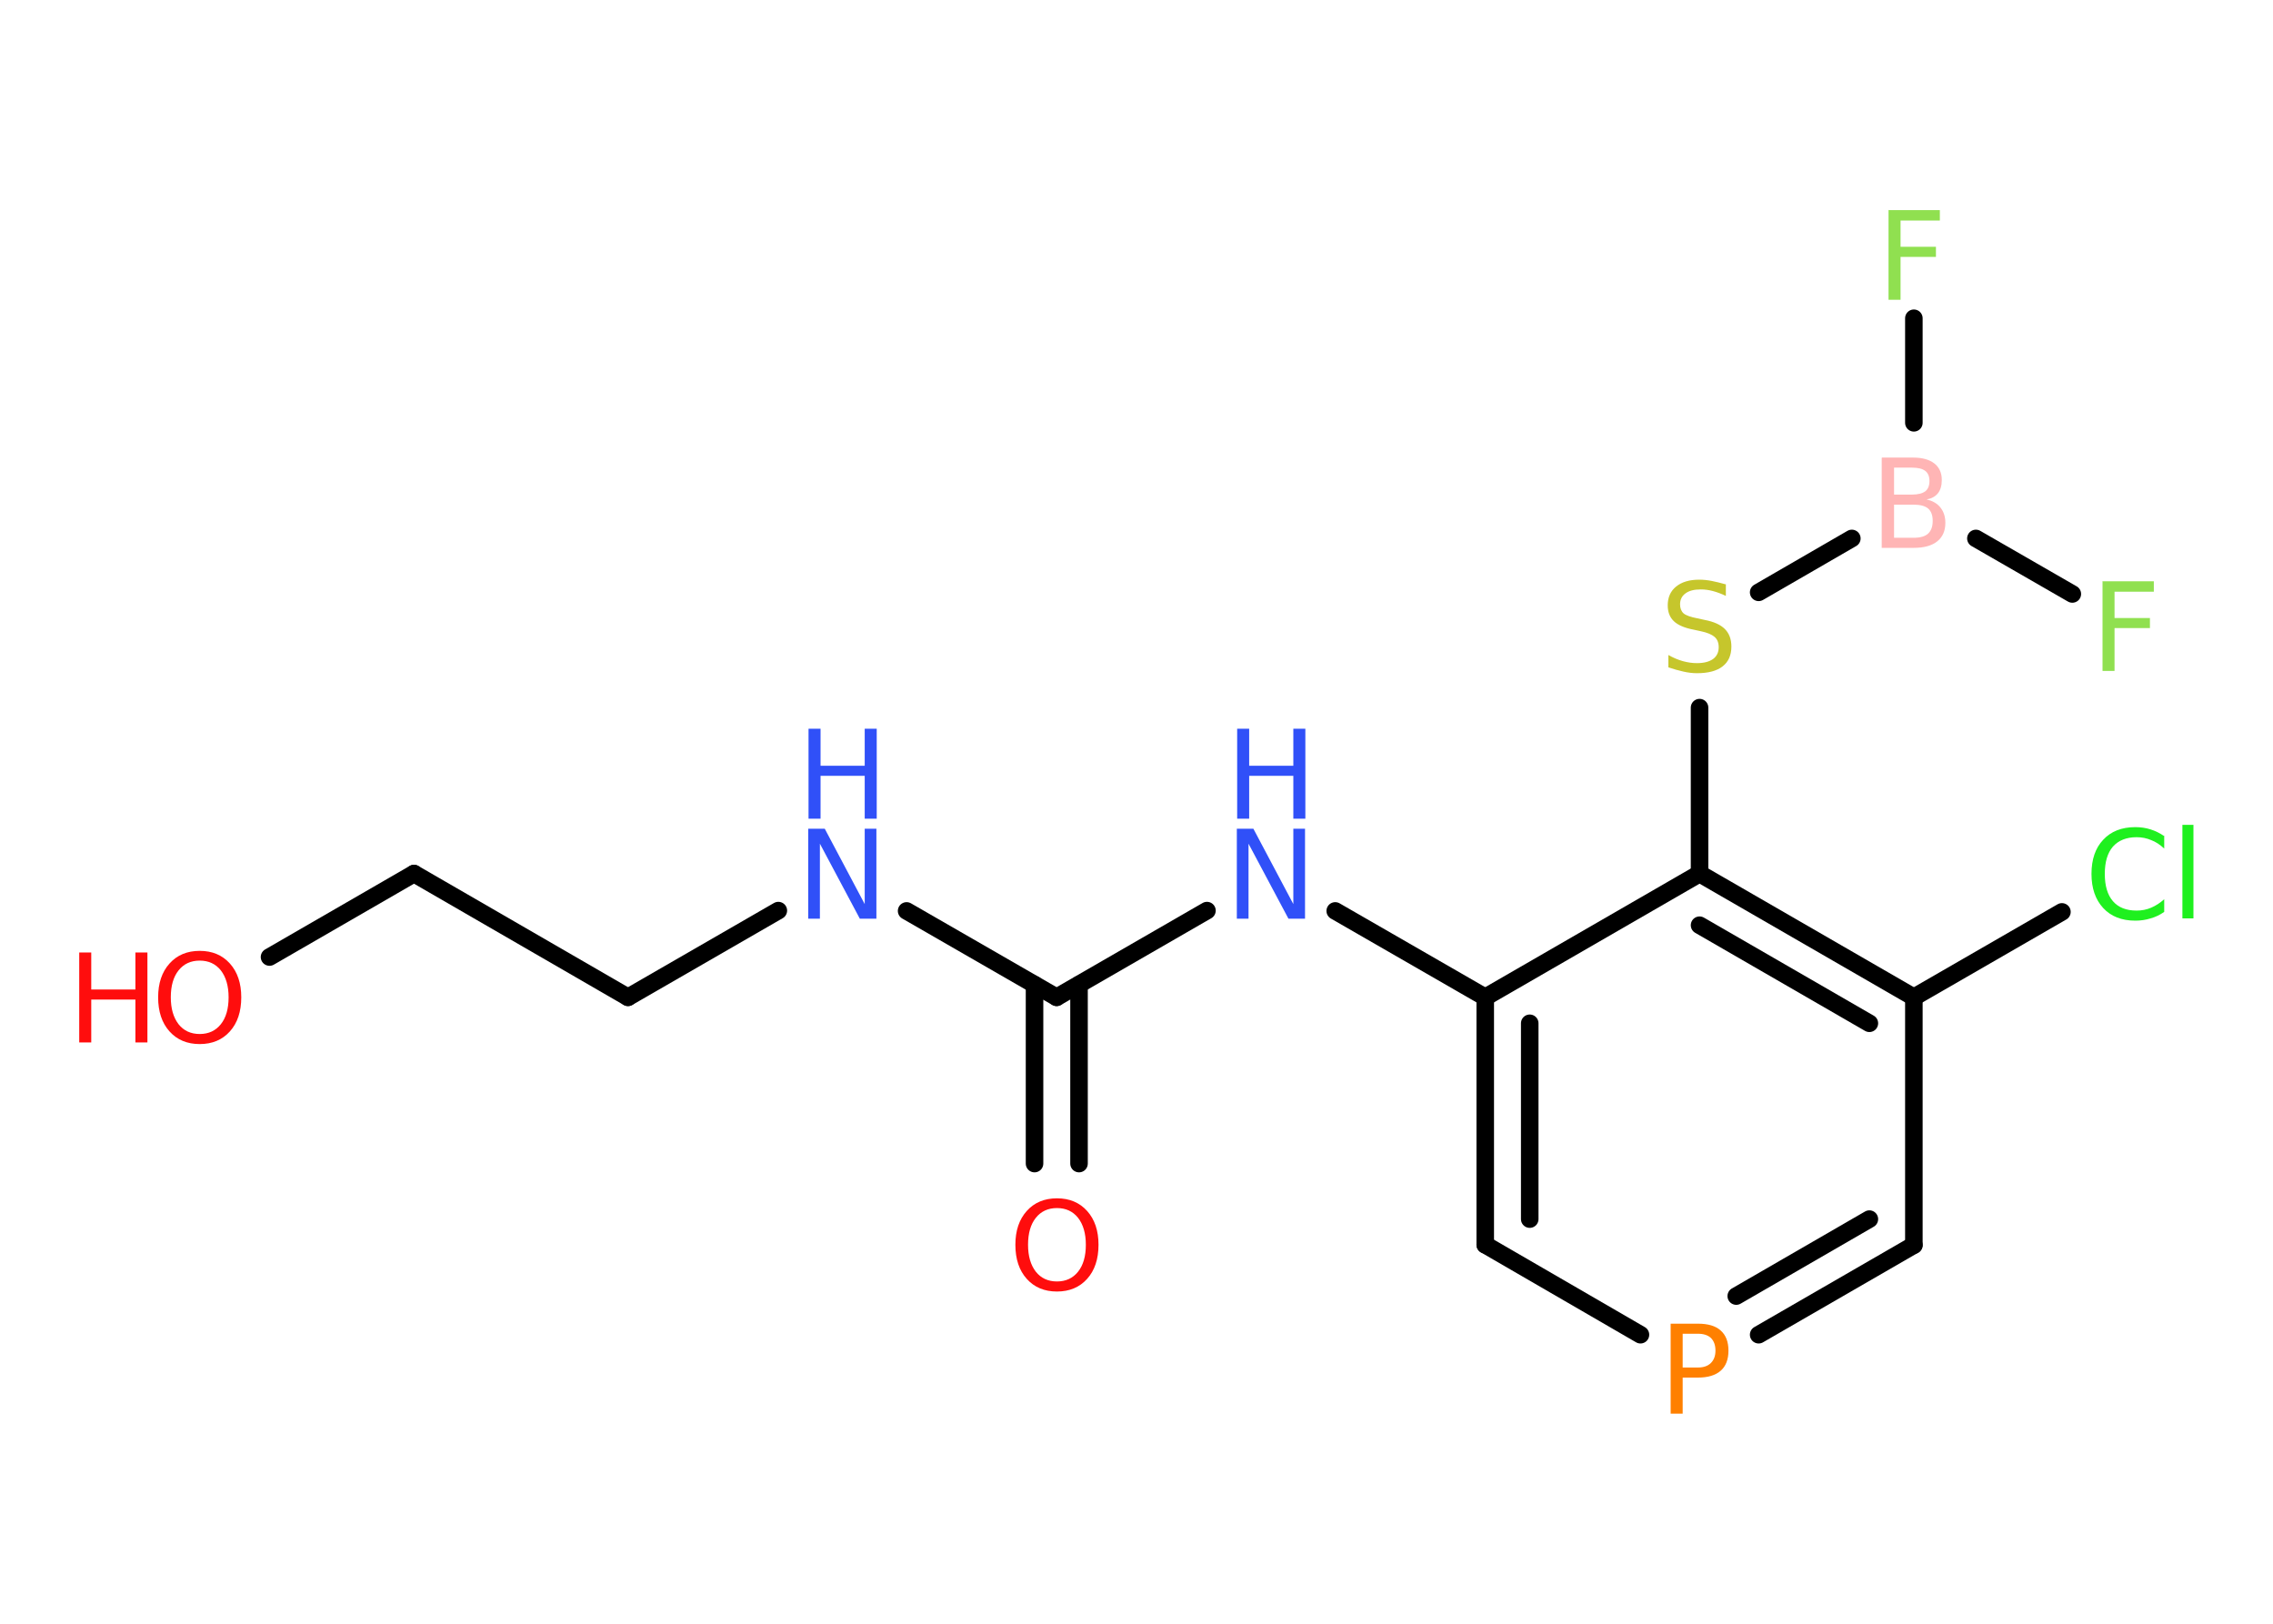<?xml version='1.0' encoding='UTF-8'?>
<!DOCTYPE svg PUBLIC "-//W3C//DTD SVG 1.1//EN" "http://www.w3.org/Graphics/SVG/1.1/DTD/svg11.dtd">
<svg version='1.2' xmlns='http://www.w3.org/2000/svg' xmlns:xlink='http://www.w3.org/1999/xlink' width='70.0mm' height='50.0mm' viewBox='0 0 70.0 50.0'>
  <desc>Generated by the Chemistry Development Kit (http://github.com/cdk)</desc>
  <g stroke-linecap='round' stroke-linejoin='round' stroke='#000000' stroke-width='.54' fill='#3050F8'>
    <rect x='.0' y='.0' width='70.0' height='50.0' fill='#FFFFFF' stroke='none'/>
    <g id='mol1' class='mol'>
      <g id='mol1bnd1' class='bond'>
        <line x1='31.86' y1='35.83' x2='31.86' y2='30.32'/>
        <line x1='33.23' y1='35.83' x2='33.23' y2='30.32'/>
      </g>
      <line id='mol1bnd2' class='bond' x1='32.54' y1='30.71' x2='27.92' y2='28.05'/>
      <line id='mol1bnd3' class='bond' x1='23.97' y1='28.04' x2='19.34' y2='30.71'/>
      <line id='mol1bnd4' class='bond' x1='19.34' y1='30.71' x2='12.75' y2='26.9'/>
      <line id='mol1bnd5' class='bond' x1='12.75' y1='26.9' x2='8.3' y2='29.47'/>
      <line id='mol1bnd6' class='bond' x1='32.54' y1='30.71' x2='37.17' y2='28.04'/>
      <line id='mol1bnd7' class='bond' x1='41.12' y1='28.05' x2='45.74' y2='30.71'/>
      <g id='mol1bnd8' class='bond'>
        <line x1='45.74' y1='30.71' x2='45.74' y2='38.33'/>
        <line x1='47.11' y1='31.51' x2='47.11' y2='37.54'/>
      </g>
      <line id='mol1bnd9' class='bond' x1='45.74' y1='38.33' x2='50.52' y2='41.1'/>
      <g id='mol1bnd10' class='bond'>
        <line x1='54.16' y1='41.1' x2='58.94' y2='38.34'/>
        <line x1='53.47' y1='39.91' x2='57.57' y2='37.54'/>
      </g>
      <line id='mol1bnd11' class='bond' x1='58.94' y1='38.34' x2='58.94' y2='30.71'/>
      <line id='mol1bnd12' class='bond' x1='58.94' y1='30.71' x2='63.5' y2='28.08'/>
      <g id='mol1bnd13' class='bond'>
        <line x1='58.94' y1='30.71' x2='52.34' y2='26.9'/>
        <line x1='57.57' y1='31.51' x2='52.34' y2='28.49'/>
      </g>
      <line id='mol1bnd14' class='bond' x1='45.74' y1='30.71' x2='52.34' y2='26.9'/>
      <line id='mol1bnd15' class='bond' x1='52.34' y1='26.9' x2='52.34' y2='21.79'/>
      <line id='mol1bnd16' class='bond' x1='54.16' y1='18.24' x2='57.03' y2='16.58'/>
      <line id='mol1bnd17' class='bond' x1='58.94' y1='13.02' x2='58.94' y2='9.8'/>
      <line id='mol1bnd18' class='bond' x1='60.85' y1='16.58' x2='63.82' y2='18.29'/>
      <path id='mol1atm1' class='atom' d='M32.55 37.2q-.41 .0 -.65 .3q-.24 .3 -.24 .83q.0 .52 .24 .83q.24 .3 .65 .3q.41 .0 .65 -.3q.24 -.3 .24 -.83q.0 -.52 -.24 -.83q-.24 -.3 -.65 -.3zM32.55 36.9q.58 .0 .93 .39q.35 .39 .35 1.04q.0 .66 -.35 1.05q-.35 .39 -.93 .39q-.58 .0 -.93 -.39q-.35 -.39 -.35 -1.05q.0 -.65 .35 -1.04q.35 -.39 .93 -.39z' stroke='none' fill='#FF0D0D'/>
      <g id='mol1atm3' class='atom'>
        <path d='M24.9 25.52h.5l1.23 2.32v-2.32h.36v2.77h-.51l-1.23 -2.31v2.31h-.36v-2.77z' stroke='none'/>
        <path d='M24.9 22.44h.37v1.14h1.36v-1.14h.37v2.77h-.37v-1.32h-1.36v1.32h-.37v-2.77z' stroke='none'/>
      </g>
      <g id='mol1atm6' class='atom'>
        <path d='M6.15 29.58q-.41 .0 -.65 .3q-.24 .3 -.24 .83q.0 .52 .24 .83q.24 .3 .65 .3q.41 .0 .65 -.3q.24 -.3 .24 -.83q.0 -.52 -.24 -.83q-.24 -.3 -.65 -.3zM6.15 29.28q.58 .0 .93 .39q.35 .39 .35 1.04q.0 .66 -.35 1.05q-.35 .39 -.93 .39q-.58 .0 -.93 -.39q-.35 -.39 -.35 -1.05q.0 -.65 .35 -1.04q.35 -.39 .93 -.39z' stroke='none' fill='#FF0D0D'/>
        <path d='M2.44 29.33h.37v1.14h1.36v-1.14h.37v2.77h-.37v-1.32h-1.36v1.32h-.37v-2.77z' stroke='none' fill='#FF0D0D'/>
      </g>
      <g id='mol1atm7' class='atom'>
        <path d='M38.1 25.52h.5l1.23 2.32v-2.32h.36v2.77h-.51l-1.23 -2.31v2.31h-.36v-2.77z' stroke='none'/>
        <path d='M38.1 22.44h.37v1.14h1.36v-1.14h.37v2.77h-.37v-1.32h-1.36v1.32h-.37v-2.77z' stroke='none'/>
      </g>
      <path id='mol1atm10' class='atom' d='M51.82 41.07v1.04h.47q.26 .0 .4 -.14q.14 -.14 .14 -.38q.0 -.25 -.14 -.39q-.14 -.13 -.4 -.13h-.47zM51.45 40.76h.84q.47 .0 .7 .21q.24 .21 .24 .62q.0 .41 -.24 .62q-.24 .21 -.7 .21h-.47v1.11h-.37v-2.77z' stroke='none' fill='#FF8000'/>
      <path id='mol1atm13' class='atom' d='M66.65 25.73v.4q-.19 -.18 -.4 -.26q-.21 -.09 -.45 -.09q-.47 .0 -.73 .29q-.25 .29 -.25 .84q.0 .55 .25 .84q.25 .29 .73 .29q.24 .0 .45 -.09q.21 -.09 .4 -.26v.39q-.2 .14 -.42 .2q-.22 .07 -.47 .07q-.63 .0 -.99 -.39q-.36 -.39 -.36 -1.05q.0 -.67 .36 -1.05q.36 -.39 .99 -.39q.25 .0 .47 .07q.22 .07 .41 .2zM67.21 25.4h.34v2.88h-.34v-2.88z' stroke='none' fill='#1FF01F'/>
      <path id='mol1atm15' class='atom' d='M53.15 17.99v.36q-.21 -.1 -.4 -.15q-.19 -.05 -.37 -.05q-.31 .0 -.47 .12q-.17 .12 -.17 .34q.0 .18 .11 .28q.11 .09 .42 .15l.23 .05q.42 .08 .62 .28q.2 .2 .2 .54q.0 .4 -.27 .61q-.27 .21 -.79 .21q-.2 .0 -.42 -.05q-.22 -.05 -.46 -.13v-.38q.23 .13 .45 .19q.22 .06 .43 .06q.32 .0 .5 -.13q.17 -.13 .17 -.36q.0 -.21 -.13 -.32q-.13 -.11 -.41 -.17l-.23 -.05q-.42 -.08 -.61 -.26q-.19 -.18 -.19 -.49q.0 -.37 .26 -.58q.26 -.21 .71 -.21q.19 .0 .39 .04q.2 .04 .41 .1z' stroke='none' fill='#C6C62C'/>
      <path id='mol1atm16' class='atom' d='M58.33 15.54v1.02h.6q.31 .0 .45 -.13q.14 -.13 .14 -.39q.0 -.26 -.14 -.38q-.14 -.12 -.45 -.12h-.6zM58.33 14.4v.83h.55q.27 .0 .41 -.1q.13 -.1 .13 -.32q.0 -.21 -.13 -.31q-.13 -.1 -.41 -.1h-.55zM57.96 14.09h.95q.43 .0 .66 .18q.23 .18 .23 .51q.0 .26 -.12 .41q-.12 .15 -.35 .19q.28 .06 .43 .25q.15 .19 .15 .47q.0 .37 -.25 .57q-.25 .2 -.72 .2h-.99v-2.77z' stroke='none' fill='#FFB5B5'/>
      <path id='mol1atm17' class='atom' d='M58.15 6.47h1.59v.32h-1.21v.81h1.09v.31h-1.09v1.32h-.37v-2.77z' stroke='none' fill='#90E050'/>
      <path id='mol1atm18' class='atom' d='M64.74 17.9h1.59v.32h-1.21v.81h1.09v.31h-1.09v1.32h-.37v-2.77z' stroke='none' fill='#90E050'/>
    </g>
  </g>
</svg>
